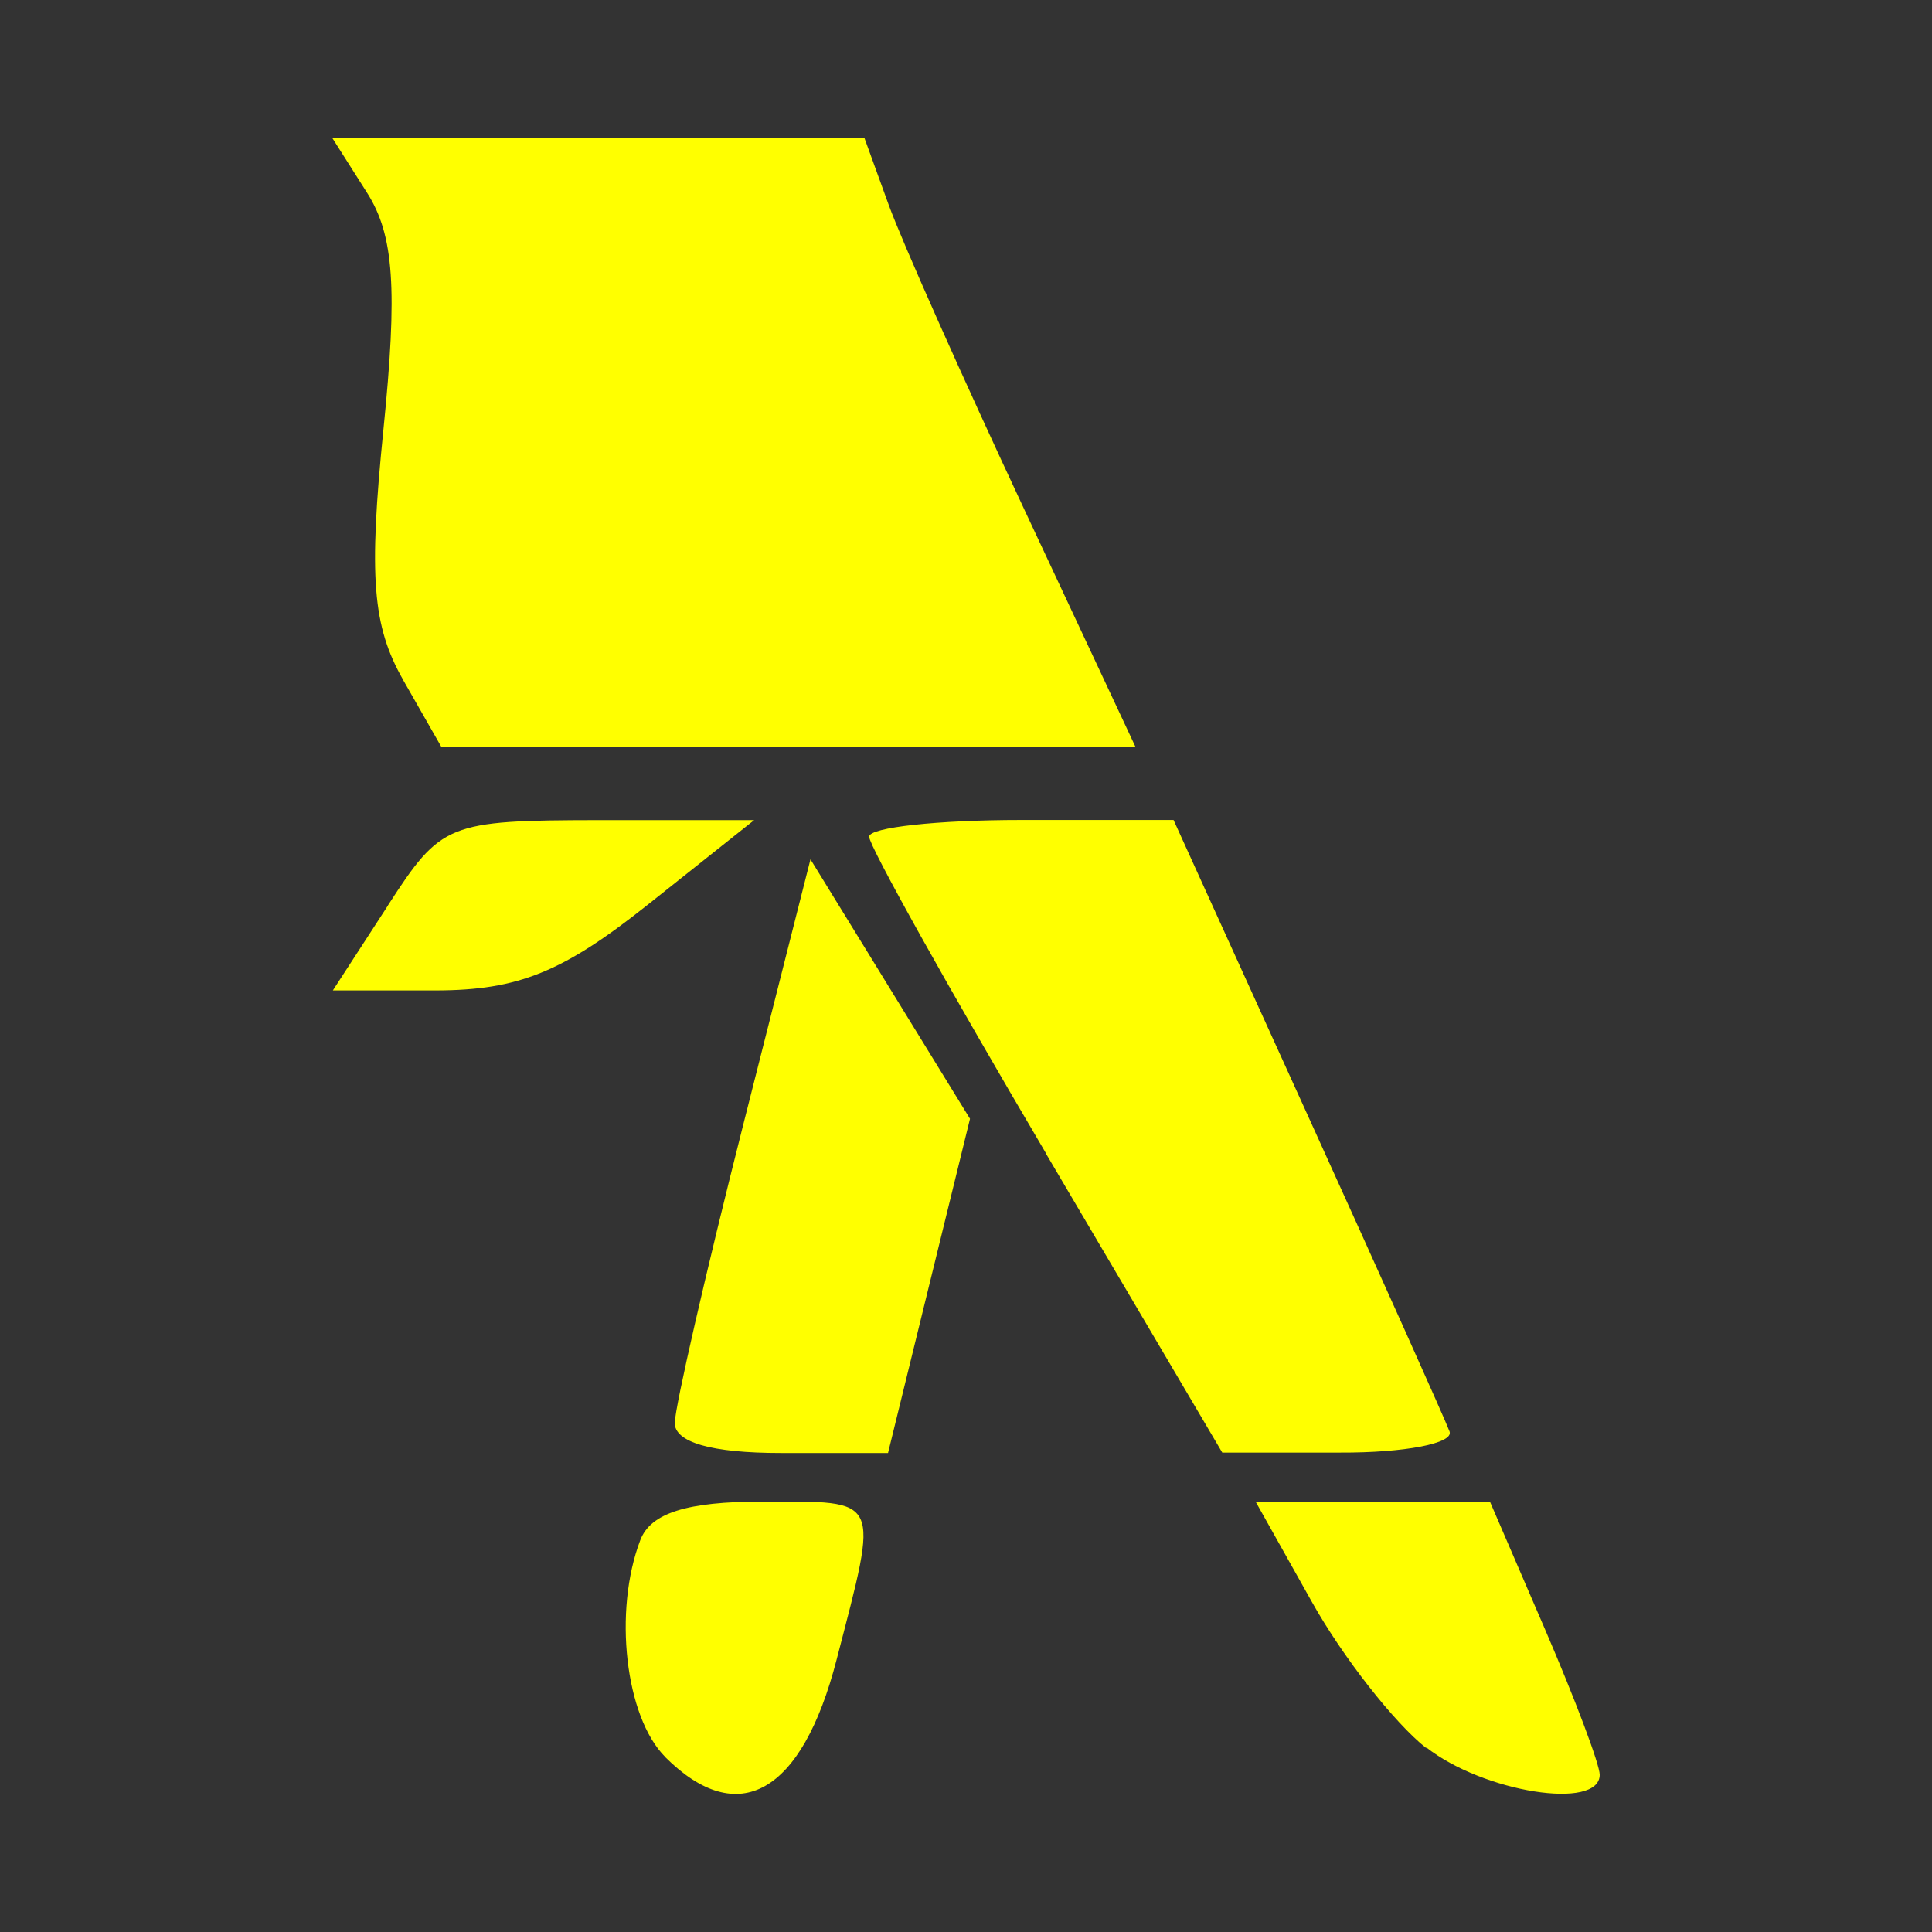 <?xml version="1.0" encoding="utf-8"?>
<svg fill="#ffff00" width="800px" height="800px" viewBox="0 0 14 14" role="img" focusable="false" aria-hidden="true" xmlns="http://www.w3.org/2000/svg"><rect x="0" y="0" width="14" height="14" fill="#333333" stroke="none"/><path d="m 4.82,12.731 c -0.289,-0.289 -0.377,-1.056 -0.18,-1.571 0.075,-0.196 0.338,-0.279 0.882,-0.279 0.872,0 0.849,-0.048 0.54,1.147 -0.251,0.97 -0.714,1.232 -1.243,0.703 z m 5.516,-0.063 c -0.231,-0.182 -0.605,-0.659 -0.829,-1.059 l -0.408,-0.727 0.849,0 0.849,0 0.398,0.923 c 0.219,0.508 0.398,0.983 0.397,1.056 -0.002,0.26 -0.843,0.127 -1.257,-0.199 z m -5.446,-2.36 c 0.003,-0.121 0.225,-1.089 0.494,-2.151 l 0.489,-1.93 0.578,0.94 0.578,0.94 -0.297,1.211 -0.297,1.211 -0.775,0 c -0.505,0 -0.773,-0.077 -0.771,-0.221 z M 7.577,8.353 c -0.704,-1.193 -1.279,-2.223 -1.279,-2.29 0,-0.067 0.496,-0.121 1.103,-0.121 l 1.103,0 0.971,2.137 c 0.534,1.175 0.997,2.208 1.029,2.294 0.032,0.086 -0.325,0.155 -0.794,0.153 l -0.853,0 -1.279,-2.169 z m -4.766,-1.792 c 0.386,-0.597 0.433,-0.616 1.526,-0.618 l 1.128,0 -0.775,0.616 c -0.61,0.485 -0.935,0.616 -1.526,0.618 l -0.752,0 0.399,-0.615 z m 0.11,-1.635 c -0.222,-0.389 -0.25,-0.748 -0.143,-1.809 0.104,-1.025 0.077,-1.413 -0.118,-1.72 l -0.252,-0.397 1.928,0 1.928,0 0.176,0.485 c 0.097,0.267 0.539,1.26 0.982,2.206 l 0.806,1.721 -2.515,0 -2.515,0 -0.277,-0.485 z"/></svg>